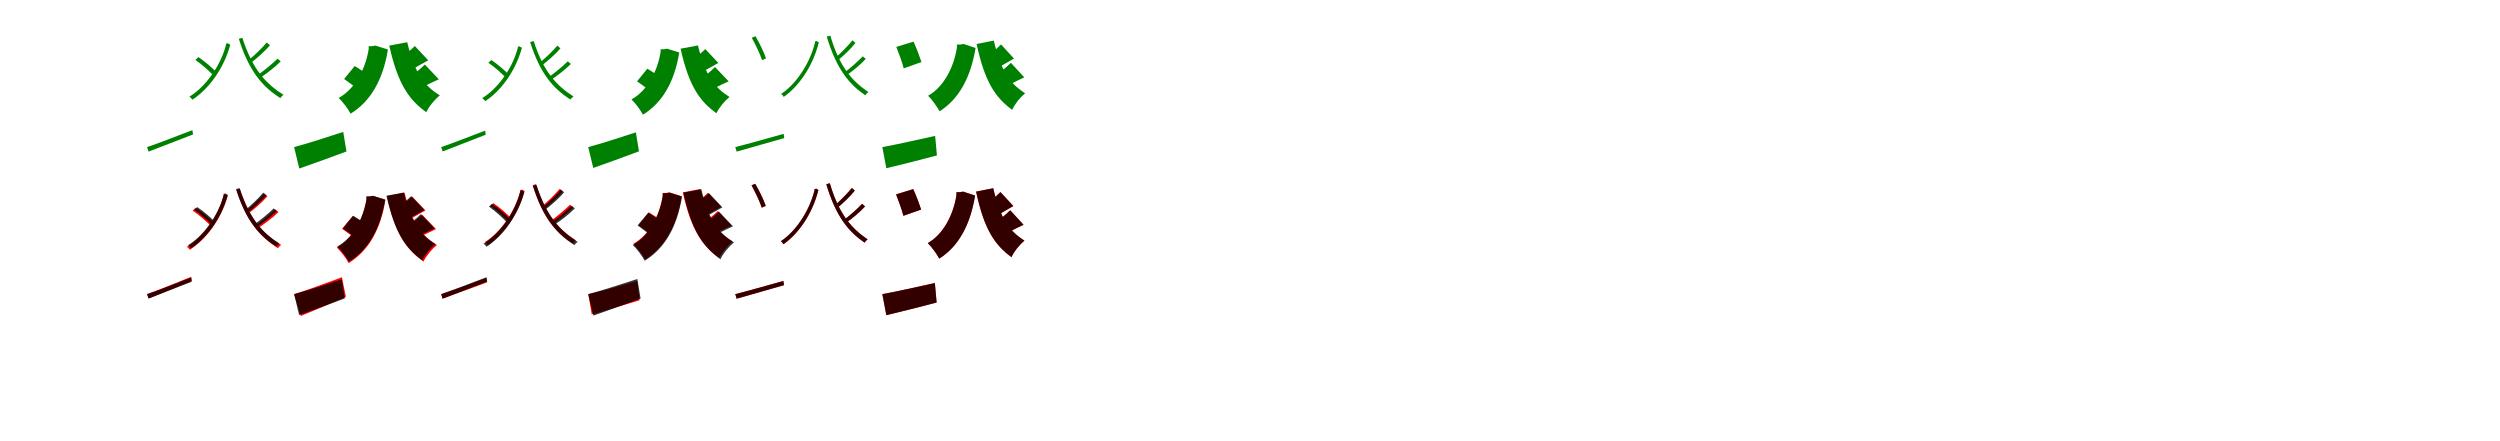 <?xml version="1.0" encoding="UTF-8"?>
<svg width="1700" height="300" xmlns="http://www.w3.org/2000/svg">
<rect width="100%" height="100%" fill="white"/>
<g fill="green" transform="translate(100 100) scale(0.1 -0.1)"><path d="M-0.0 -0.0 10.0 -31.0C92.0 1.0 205.0 44.0 313.0 86.0L308.0 115.0C193.0 71.0 78.0 26.0 0.0 0.0ZM537.0 704.0V695.0C496.0 539.0 387.0 402.0 288.0 343.0C295.0 338.0 304.0 329.0 308.0 322.0C411.0 388.0 520.0 525.0 566.0 696.0L548.0 706.0L543.0 704.0ZM648.0 743.0 624.0 736.0C695.0 510.0 789.0 408.0 906.0 333.0C910.0 340.0 920.0 350.0 928.0 355.0C812.0 428.0 718.0 524.0 648.0 743.0ZM329.0 592.0C375.0 561.0 427.0 513.0 455.0 483.0L474.0 505.0C448.0 536.0 394.0 581.0 349.0 612.0ZM814.0 711.0C784.0 675.0 729.0 622.0 689.0 590.0L708.0 574.0C747.0 604.0 799.0 649.0 836.0 692.0ZM887.0 601.0C852.0 566.0 790.0 515.0 746.0 485.0L765.0 468.0C809.0 497.0 867.0 540.0 909.0 583.0Z"/></g>
<g fill="green" transform="translate(200 100) scale(0.1 -0.1)"><path d="M0.0 0.0 35.0 -146.0C129.0 -113.0 247.0 -71.0 356.0 -30.0L334.0 103.0C214.0 64.0 85.0 22.0 0.0 0.0ZM507.0 686.0V665.0C484.0 525.0 411.0 393.0 303.0 334.0C330.0 309.0 368.0 258.0 384.0 227.0C521.0 311.0 604.0 457.0 638.0 663.0L553.0 690.0L531.0 686.0ZM769.0 713.0 647.0 690.0C704.0 434.0 778.0 323.0 899.0 237.0C917.0 277.0 956.0 323.0 991.0 352.0C886.0 415.0 820.0 501.0 769.0 713.0ZM340.0 463.0C377.0 436.0 430.0 399.0 454.0 376.0L530.0 473.0C502.0 494.0 448.0 529.0 412.0 551.0ZM821.0 687.0C789.0 655.0 733.0 611.0 696.0 588.0L763.0 510.0C806.0 528.0 857.0 560.0 912.0 590.0ZM889.0 561.0C859.0 530.0 802.0 485.0 765.0 462.0L828.0 388.0C871.0 405.0 922.0 433.0 984.0 461.0Z"/></g>
<g fill="green" transform="translate(300 100) scale(0.1 -0.1)"><path d="M0.0 -0.0 10.0 -30.0C89.0 1.0 199.0 43.0 303.0 84.0L299.0 112.0C187.0 69.0 76.0 25.0 0.0 0.0ZM521.0 683.0V674.0C481.0 523.0 375.0 390.0 279.0 333.0C286.0 328.0 295.0 319.0 299.0 312.0C399.0 376.0 504.0 509.0 549.0 675.0L531.0 685.0L527.0 683.0ZM629.0 721.0 605.0 714.0C674.0 495.0 765.0 396.0 879.0 323.0C883.0 330.0 893.0 339.0 900.0 344.0C788.0 415.0 697.0 508.0 629.0 721.0ZM321.0 573.0C366.0 543.0 417.0 496.0 444.0 467.0L462.0 489.0C437.0 519.0 385.0 562.0 341.0 592.0ZM790.0 690.0C761.0 655.0 707.0 603.0 668.0 572.0L687.0 557.0C725.0 586.0 775.0 629.0 811.0 671.0ZM861.0 583.0C827.0 549.0 766.0 499.0 724.0 470.0L742.0 454.0C785.0 482.0 841.0 524.0 882.0 565.0Z"/></g>
<g fill="green" transform="translate(400 100) scale(0.1 -0.1)"><path d="M0.0 0.0 34.0 -142.0C125.0 -110.0 240.0 -69.0 345.0 -29.0L324.0 100.0C207.0 62.0 82.0 21.0 0.0 0.0ZM492.0 665.0V645.0C469.0 509.0 399.0 381.0 294.0 324.0C320.0 300.0 357.0 250.0 372.0 220.0C505.0 302.0 586.0 443.0 619.0 643.0L536.0 669.0L515.0 665.0ZM746.0 691.0 628.0 669.0C683.0 421.0 755.0 313.0 872.0 230.0C890.0 269.0 927.0 313.0 961.0 341.0C860.0 402.0 796.0 486.0 746.0 691.0ZM332.0 447.0C368.0 421.0 420.0 385.0 444.0 363.0L517.0 458.0C489.0 478.0 437.0 512.0 402.0 533.0ZM796.0 666.0C765.0 635.0 711.0 593.0 675.0 570.0L740.0 495.0C782.0 512.0 831.0 543.0 885.0 572.0ZM862.0 544.0C833.0 514.0 778.0 470.0 742.0 448.0L803.0 376.0C845.0 393.0 894.0 420.0 955.0 447.0Z"/></g>
<g fill="green" transform="translate(500 100) scale(0.1 -0.1)"><path d="M0.0 0.0 9.0 -31.0C96.0 -6.0 217.0 28.0 333.0 61.0L329.0 90.0C207.0 56.0 82.0 20.0 0.0 0.0ZM542.0 719.0V711.0C504.0 556.0 403.0 420.0 312.0 362.0C319.0 357.0 326.0 348.0 329.0 341.0C425.0 407.0 526.0 542.0 568.0 712.0L553.0 721.0L547.0 719.0ZM646.0 758.0 622.0 751.0C689.0 527.0 776.0 426.0 884.0 352.0C888.0 359.0 897.0 369.0 905.0 374.0C798.0 446.0 710.0 541.0 646.0 758.0ZM112.0 743.0C138.0 696.0 169.0 632.0 182.0 591.0L209.0 603.0C195.0 645.0 165.0 706.0 137.0 754.0ZM797.0 726.0C769.0 691.0 717.0 638.0 681.0 607.0L699.0 591.0C735.0 620.0 783.0 665.0 817.0 708.0ZM867.0 617.0C835.0 583.0 777.0 532.0 737.0 503.0L754.0 486.0C795.0 515.0 849.0 557.0 887.0 600.0Z"/></g>
<g fill="green" transform="translate(600 100) scale(0.1 -0.1)"><path d="M0.0 0.0 27.0 -144.0C126.0 -120.0 253.0 -89.0 371.0 -57.0L359.0 76.0C231.0 48.0 92.0 16.0 0.0 0.0ZM507.0 697.0V676.0C485.0 538.0 415.0 407.0 311.0 349.0C337.0 324.0 373.0 273.0 389.0 243.0C520.0 326.0 600.0 470.0 634.0 674.0L552.0 701.0L530.0 697.0ZM758.0 724.0 641.0 701.0C695.0 448.0 766.0 338.0 883.0 253.0C900.0 292.0 937.0 338.0 971.0 366.0C871.0 429.0 806.0 514.0 758.0 724.0ZM95.0 681.0C113.0 635.0 136.0 574.0 145.0 535.0L266.0 578.0C254.0 615.0 232.0 673.0 212.0 717.0ZM807.0 698.0C777.0 666.0 723.0 623.0 687.0 600.0L752.0 523.0C793.0 541.0 842.0 572.0 895.0 602.0ZM874.0 573.0C844.0 543.0 790.0 498.0 755.0 475.0L815.0 402.0C856.0 419.0 906.0 447.0 965.0 474.0Z"/></g>
<g fill="red" transform="translate(100 200) scale(0.1 -0.1)"><path d="M0.0 0.0 11.0 -30.0C92.0 3.0 201.0 47.0 305.0 90.0L300.0 118.0C188.0 73.0 77.0 27.0 0.0 0.0ZM520.0 677.0V669.0C479.0 515.0 370.0 380.0 271.0 322.0C278.0 317.0 286.0 308.0 290.0 301.0C393.0 366.0 503.0 501.0 549.0 670.0L531.0 679.0L526.0 677.0ZM631.0 716.0 607.0 709.0C679.0 486.0 774.0 386.0 890.0 312.0C894.0 319.0 904.0 329.0 912.0 334.0C796.0 406.0 702.0 500.0 631.0 716.0ZM310.0 568.0C356.0 537.0 409.0 490.0 436.0 460.0L455.0 482.0C430.0 512.0 376.0 557.0 330.0 587.0ZM797.0 684.0C768.0 649.0 712.0 597.0 673.0 565.0L691.0 549.0C730.0 579.0 782.0 623.0 819.0 666.0ZM872.0 576.0C837.0 542.0 775.0 491.0 731.0 462.0L750.0 445.0C793.0 474.0 852.0 516.0 894.0 558.0Z"/></g>
<g fill="black" opacity=".8" transform="translate(100 200) scale(0.1 -0.1)"><path d="M0.0 0.0 10.0 -30.0C89.0 1.0 199.0 43.0 303.0 84.0L299.0 112.0C187.0 69.0 76.0 25.0 0.0 0.0ZM521.0 683.0V674.0C481.0 523.0 375.0 390.0 279.0 333.0C286.0 328.0 295.0 319.0 299.0 312.0C399.0 376.0 504.0 509.0 549.0 675.0L531.0 685.0L527.0 683.0ZM629.0 721.0 605.0 714.0C674.0 495.0 765.0 396.0 879.0 323.0C883.0 330.0 893.0 339.0 900.0 344.0C788.0 415.0 697.0 508.0 629.0 721.0ZM321.0 573.0C366.0 543.0 417.0 496.0 444.0 467.0L462.0 489.0C437.0 519.0 385.0 562.0 341.0 592.0ZM790.0 690.0C761.0 655.0 707.0 603.0 668.0 572.0L687.0 557.0C725.0 586.0 775.0 629.0 811.0 671.0ZM861.0 583.0C827.0 549.0 766.0 499.0 724.0 470.0L742.0 454.0C785.0 482.0 841.0 524.0 882.0 565.0Z"/></g>
<g fill="red" transform="translate(200 200) scale(0.1 -0.1)"><path d="M0.0 0.0 45.0 -149.0C136.0 -111.0 249.0 -64.0 352.0 -18.0L325.0 115.0C208.0 71.0 82.0 25.0 0.0 0.0ZM492.0 663.0V643.0C469.0 505.0 397.0 375.0 290.0 317.0C317.0 292.0 355.0 242.0 371.0 211.0C506.0 294.0 588.0 438.0 621.0 641.0L538.0 667.0L516.0 663.0ZM751.0 690.0 631.0 667.0C687.0 415.0 760.0 306.0 880.0 221.0C898.0 260.0 937.0 306.0 971.0 334.0C867.0 396.0 802.0 481.0 751.0 690.0ZM326.0 444.0C363.0 418.0 415.0 381.0 439.0 358.0L514.0 454.0C487.0 475.0 433.0 509.0 398.0 531.0ZM803.0 664.0C772.0 633.0 716.0 589.0 680.0 567.0L746.0 490.0C788.0 508.0 839.0 539.0 893.0 569.0ZM871.0 540.0C841.0 510.0 785.0 465.0 748.0 443.0L811.0 370.0C853.0 386.0 903.0 414.0 965.0 442.0Z"/></g>
<g fill="black" opacity=".8" transform="translate(200 200) scale(0.1 -0.1)"><path d="M0.0 0.0 34.0 -142.0C125.0 -110.0 240.0 -69.0 345.0 -29.0L324.0 100.0C207.0 62.0 82.0 21.0 0.0 0.0ZM492.0 665.0V645.0C469.0 509.0 399.0 381.0 294.0 324.0C320.0 300.0 357.0 250.0 372.0 220.0C505.0 302.0 586.0 443.0 619.0 643.0L536.0 669.0L515.0 665.0ZM746.0 691.0 628.0 669.0C683.0 421.0 755.0 313.0 872.0 230.0C890.0 269.0 927.0 313.0 961.0 341.0C860.0 402.0 796.0 486.0 746.0 691.0ZM332.0 447.0C368.0 421.0 420.0 385.0 444.0 363.0L517.0 458.0C489.0 478.0 437.0 512.0 402.0 533.0ZM796.0 666.0C765.0 635.0 711.0 593.0 675.0 570.0L740.0 495.0C782.0 512.0 831.0 543.0 885.0 572.0ZM862.0 544.0C833.0 514.0 778.0 470.0 742.0 448.0L803.0 376.0C845.0 393.0 894.0 420.0 955.0 447.0Z"/></g>
<g fill="red" transform="translate(300 200) scale(0.1 -0.1)"><path d="M0.0 0.0 9.0 -31.0C90.0 -1.0 203.0 40.0 312.0 80.0L307.0 109.0C193.0 67.0 76.0 25.0 0.0 0.0ZM538.0 709.0V701.0C498.0 547.0 393.0 412.0 297.0 354.0C304.0 349.0 313.0 340.0 317.0 333.0C416.0 398.0 522.0 533.0 567.0 702.0L549.0 711.0L544.0 709.0ZM645.0 748.0 622.0 741.0C691.0 518.0 781.0 418.0 895.0 344.0C898.0 351.0 908.0 361.0 916.0 366.0C804.0 438.0 713.0 532.0 645.0 748.0ZM336.0 600.0C381.0 569.0 431.0 522.0 458.0 492.0L477.0 514.0C451.0 544.0 399.0 589.0 355.0 619.0ZM806.0 716.0C777.0 681.0 724.0 629.0 685.0 597.0L704.0 581.0C741.0 611.0 791.0 655.0 827.0 698.0ZM876.0 608.0C842.0 574.0 781.0 523.0 739.0 494.0L757.0 477.0C800.0 506.0 856.0 548.0 897.0 590.0Z"/></g>
<g fill="black" opacity=".8" transform="translate(300 200) scale(0.1 -0.1)"><path d="M0.0 0.0 10.0 -31.0C92.0 1.0 205.0 44.0 313.0 86.0L308.0 115.0C193.0 71.0 78.0 26.0 0.0 0.0ZM537.0 704.0V695.0C496.0 539.0 387.0 402.0 288.0 343.0C295.0 338.0 304.0 329.0 308.0 322.0C411.0 388.0 520.0 525.0 566.0 696.0L548.0 706.0L543.0 704.0ZM648.0 743.0 624.0 736.0C695.0 510.0 789.0 408.0 906.0 333.0C910.0 340.0 920.0 350.0 928.0 355.0C812.0 428.0 718.0 524.0 648.0 743.0ZM325.0 595.0C371.0 563.0 422.0 515.0 450.0 485.0L469.0 507.0C444.0 538.0 390.0 583.0 345.0 614.0ZM814.0 711.0C784.0 675.0 729.0 622.0 689.0 590.0L708.0 574.0C747.0 604.0 799.0 649.0 836.0 692.0ZM887.0 601.0C852.0 566.0 790.0 515.0 746.0 485.0L765.0 468.0C809.0 497.0 867.0 540.0 909.0 583.0Z"/></g>
<g fill="red" transform="translate(400 200) scale(0.1 -0.1)"><path d="M0.0 0.0 24.0 -138.0C118.0 -111.0 238.0 -76.0 349.0 -42.0L333.0 88.0C214.0 54.0 86.0 19.0 0.0 0.0ZM506.0 688.0V668.0C484.0 530.0 412.0 400.0 306.0 342.0C333.0 317.0 370.0 267.0 386.0 236.0C520.0 319.0 602.0 463.0 635.0 666.0L552.0 692.0L530.0 688.0ZM763.0 715.0 643.0 692.0C699.0 440.0 772.0 331.0 891.0 246.0C909.0 285.0 947.0 331.0 981.0 359.0C878.0 421.0 813.0 506.0 763.0 715.0ZM342.0 469.0C378.0 443.0 430.0 406.0 454.0 383.0L528.0 479.0C501.0 500.0 448.0 534.0 413.0 556.0ZM814.0 689.0C783.0 658.0 728.0 614.0 692.0 592.0L758.0 515.0C799.0 533.0 850.0 564.0 904.0 594.0ZM881.0 565.0C851.0 535.0 795.0 490.0 759.0 468.0L821.0 395.0C863.0 411.0 913.0 439.0 974.0 467.0Z"/></g>
<g fill="black" opacity=".8" transform="translate(400 200) scale(0.1 -0.1)"><path d="M0.0 0.0 35.0 -146.0C129.0 -113.0 247.0 -71.0 356.0 -30.0L334.0 103.0C214.0 64.0 85.0 22.0 0.0 0.0ZM507.0 686.0V665.0C484.0 525.0 411.0 393.0 303.0 334.0C330.0 309.0 368.0 258.0 384.0 227.0C521.0 311.0 604.0 457.0 638.0 663.0L553.0 690.0L531.0 686.0ZM769.0 713.0 647.0 690.0C704.0 434.0 778.0 323.0 899.0 237.0C917.0 277.0 956.0 323.0 991.0 352.0C886.0 415.0 820.0 501.0 769.0 713.0ZM336.0 467.0C372.0 439.0 425.0 402.0 449.0 379.0L525.0 475.0C498.0 496.0 444.0 532.0 408.0 554.0ZM821.0 687.0C789.0 655.0 733.0 611.0 696.0 588.0L763.0 510.0C806.0 528.0 857.0 560.0 912.0 590.0ZM889.0 561.0C859.0 530.0 802.0 485.0 765.0 462.0L828.0 388.0C871.0 405.0 922.0 433.0 984.0 461.0Z"/></g>
<g fill="red" transform="translate(500 200) scale(0.1 -0.1)"><path d="M0.0 0.0 9.0 -31.0C96.0 -6.0 216.0 28.0 331.0 61.0L327.0 90.0C206.0 56.0 81.0 20.0 0.0 0.0ZM539.0 715.0V707.0C501.0 553.0 401.0 418.0 310.0 360.0C317.0 355.0 324.0 346.0 327.0 339.0C422.0 404.0 523.0 539.0 565.0 708.0L550.0 717.0L544.0 715.0ZM642.0 754.0 619.0 747.0C686.0 524.0 772.0 424.0 880.0 350.0C883.0 357.0 892.0 367.0 900.0 372.0C794.0 444.0 707.0 538.0 642.0 754.0ZM110.0 740.0C136.0 693.0 167.0 629.0 180.0 588.0L207.0 600.0C193.0 641.0 163.0 703.0 135.0 750.0ZM793.0 722.0C765.0 687.0 713.0 635.0 678.0 603.0L695.0 587.0C731.0 617.0 778.0 661.0 812.0 704.0ZM863.0 614.0C831.0 580.0 773.0 529.0 733.0 500.0L750.0 483.0C791.0 512.0 845.0 554.0 883.0 596.0Z"/></g>
<g fill="black" opacity=".8" transform="translate(500 200) scale(0.1 -0.1)"><path d="M0.0 0.0 9.0 -31.0C95.0 -6.0 216.0 28.0 331.0 61.0L327.0 89.0C206.0 56.0 82.0 20.0 0.0 0.0ZM539.0 715.0V707.0C501.0 553.0 401.0 418.0 310.0 360.0C317.0 355.0 324.0 346.0 327.0 339.0C423.0 405.0 523.0 539.0 565.0 708.0L550.0 717.0L544.0 715.0ZM643.0 754.0 619.0 747.0C685.0 524.0 772.0 424.0 879.0 350.0C883.0 357.0 892.0 367.0 900.0 372.0C794.0 444.0 706.0 538.0 643.0 754.0ZM111.0 740.0C136.0 693.0 167.0 629.0 180.0 588.0L207.0 600.0C193.0 642.0 163.0 703.0 136.0 750.0ZM793.0 722.0C765.0 687.0 713.0 635.0 677.0 604.0L695.0 588.0C731.0 617.0 779.0 661.0 813.0 704.0ZM862.0 614.0C831.0 580.0 773.0 529.0 733.0 500.0L750.0 483.0C791.0 512.0 844.0 554.0 882.0 597.0Z"/></g>
<g fill="red" transform="translate(600 200) scale(0.1 -0.1)"><path d="M0.0 0.0 27.0 -143.0C126.0 -119.0 252.0 -88.0 369.0 -57.0L357.0 76.0C230.0 47.0 92.0 16.0 0.0 0.0ZM504.0 693.0V673.0C482.0 535.0 412.0 405.0 309.0 347.0C335.0 322.0 371.0 272.0 387.0 241.0C517.0 324.0 597.0 468.0 630.0 671.0L549.0 697.0L527.0 693.0ZM754.0 720.0 637.0 697.0C691.0 445.0 762.0 336.0 878.0 251.0C896.0 290.0 933.0 336.0 966.0 364.0C866.0 426.0 802.0 511.0 754.0 720.0ZM93.0 678.0C111.0 633.0 134.0 571.0 143.0 532.0L263.0 575.0C252.0 613.0 230.0 670.0 210.0 714.0ZM803.0 694.0C773.0 663.0 719.0 619.0 684.0 597.0L749.0 520.0C789.0 538.0 838.0 569.0 891.0 599.0ZM870.0 570.0C840.0 540.0 786.0 495.0 751.0 473.0L811.0 400.0C852.0 416.0 901.0 444.0 960.0 472.0Z"/></g>
<g fill="black" opacity=".8" transform="translate(600 200) scale(0.1 -0.1)"><path d="M0.0 0.0 27.0 -143.0C125.0 -119.0 252.0 -89.0 369.0 -57.0L357.0 75.0C230.0 48.0 91.0 16.0 0.0 0.0ZM504.0 693.0V672.0C482.0 535.0 413.0 405.0 309.0 347.0C335.0 322.0 371.0 272.0 387.0 242.0C517.0 324.0 597.0 467.0 631.0 670.0L549.0 697.0L527.0 693.0ZM754.0 720.0 638.0 697.0C691.0 446.0 762.0 336.0 878.0 252.0C895.0 291.0 932.0 336.0 966.0 364.0C866.0 427.0 802.0 511.0 754.0 720.0ZM94.0 678.0C111.0 632.0 134.0 571.0 143.0 533.0L264.0 575.0C252.0 612.0 230.0 670.0 210.0 714.0ZM803.0 694.0C773.0 662.0 719.0 620.0 683.0 597.0L748.0 520.0C789.0 538.0 837.0 569.0 890.0 599.0ZM869.0 570.0C839.0 540.0 786.0 495.0 751.0 472.0L811.0 400.0C851.0 417.0 901.0 445.0 960.0 471.0Z"/></g>
</svg>

